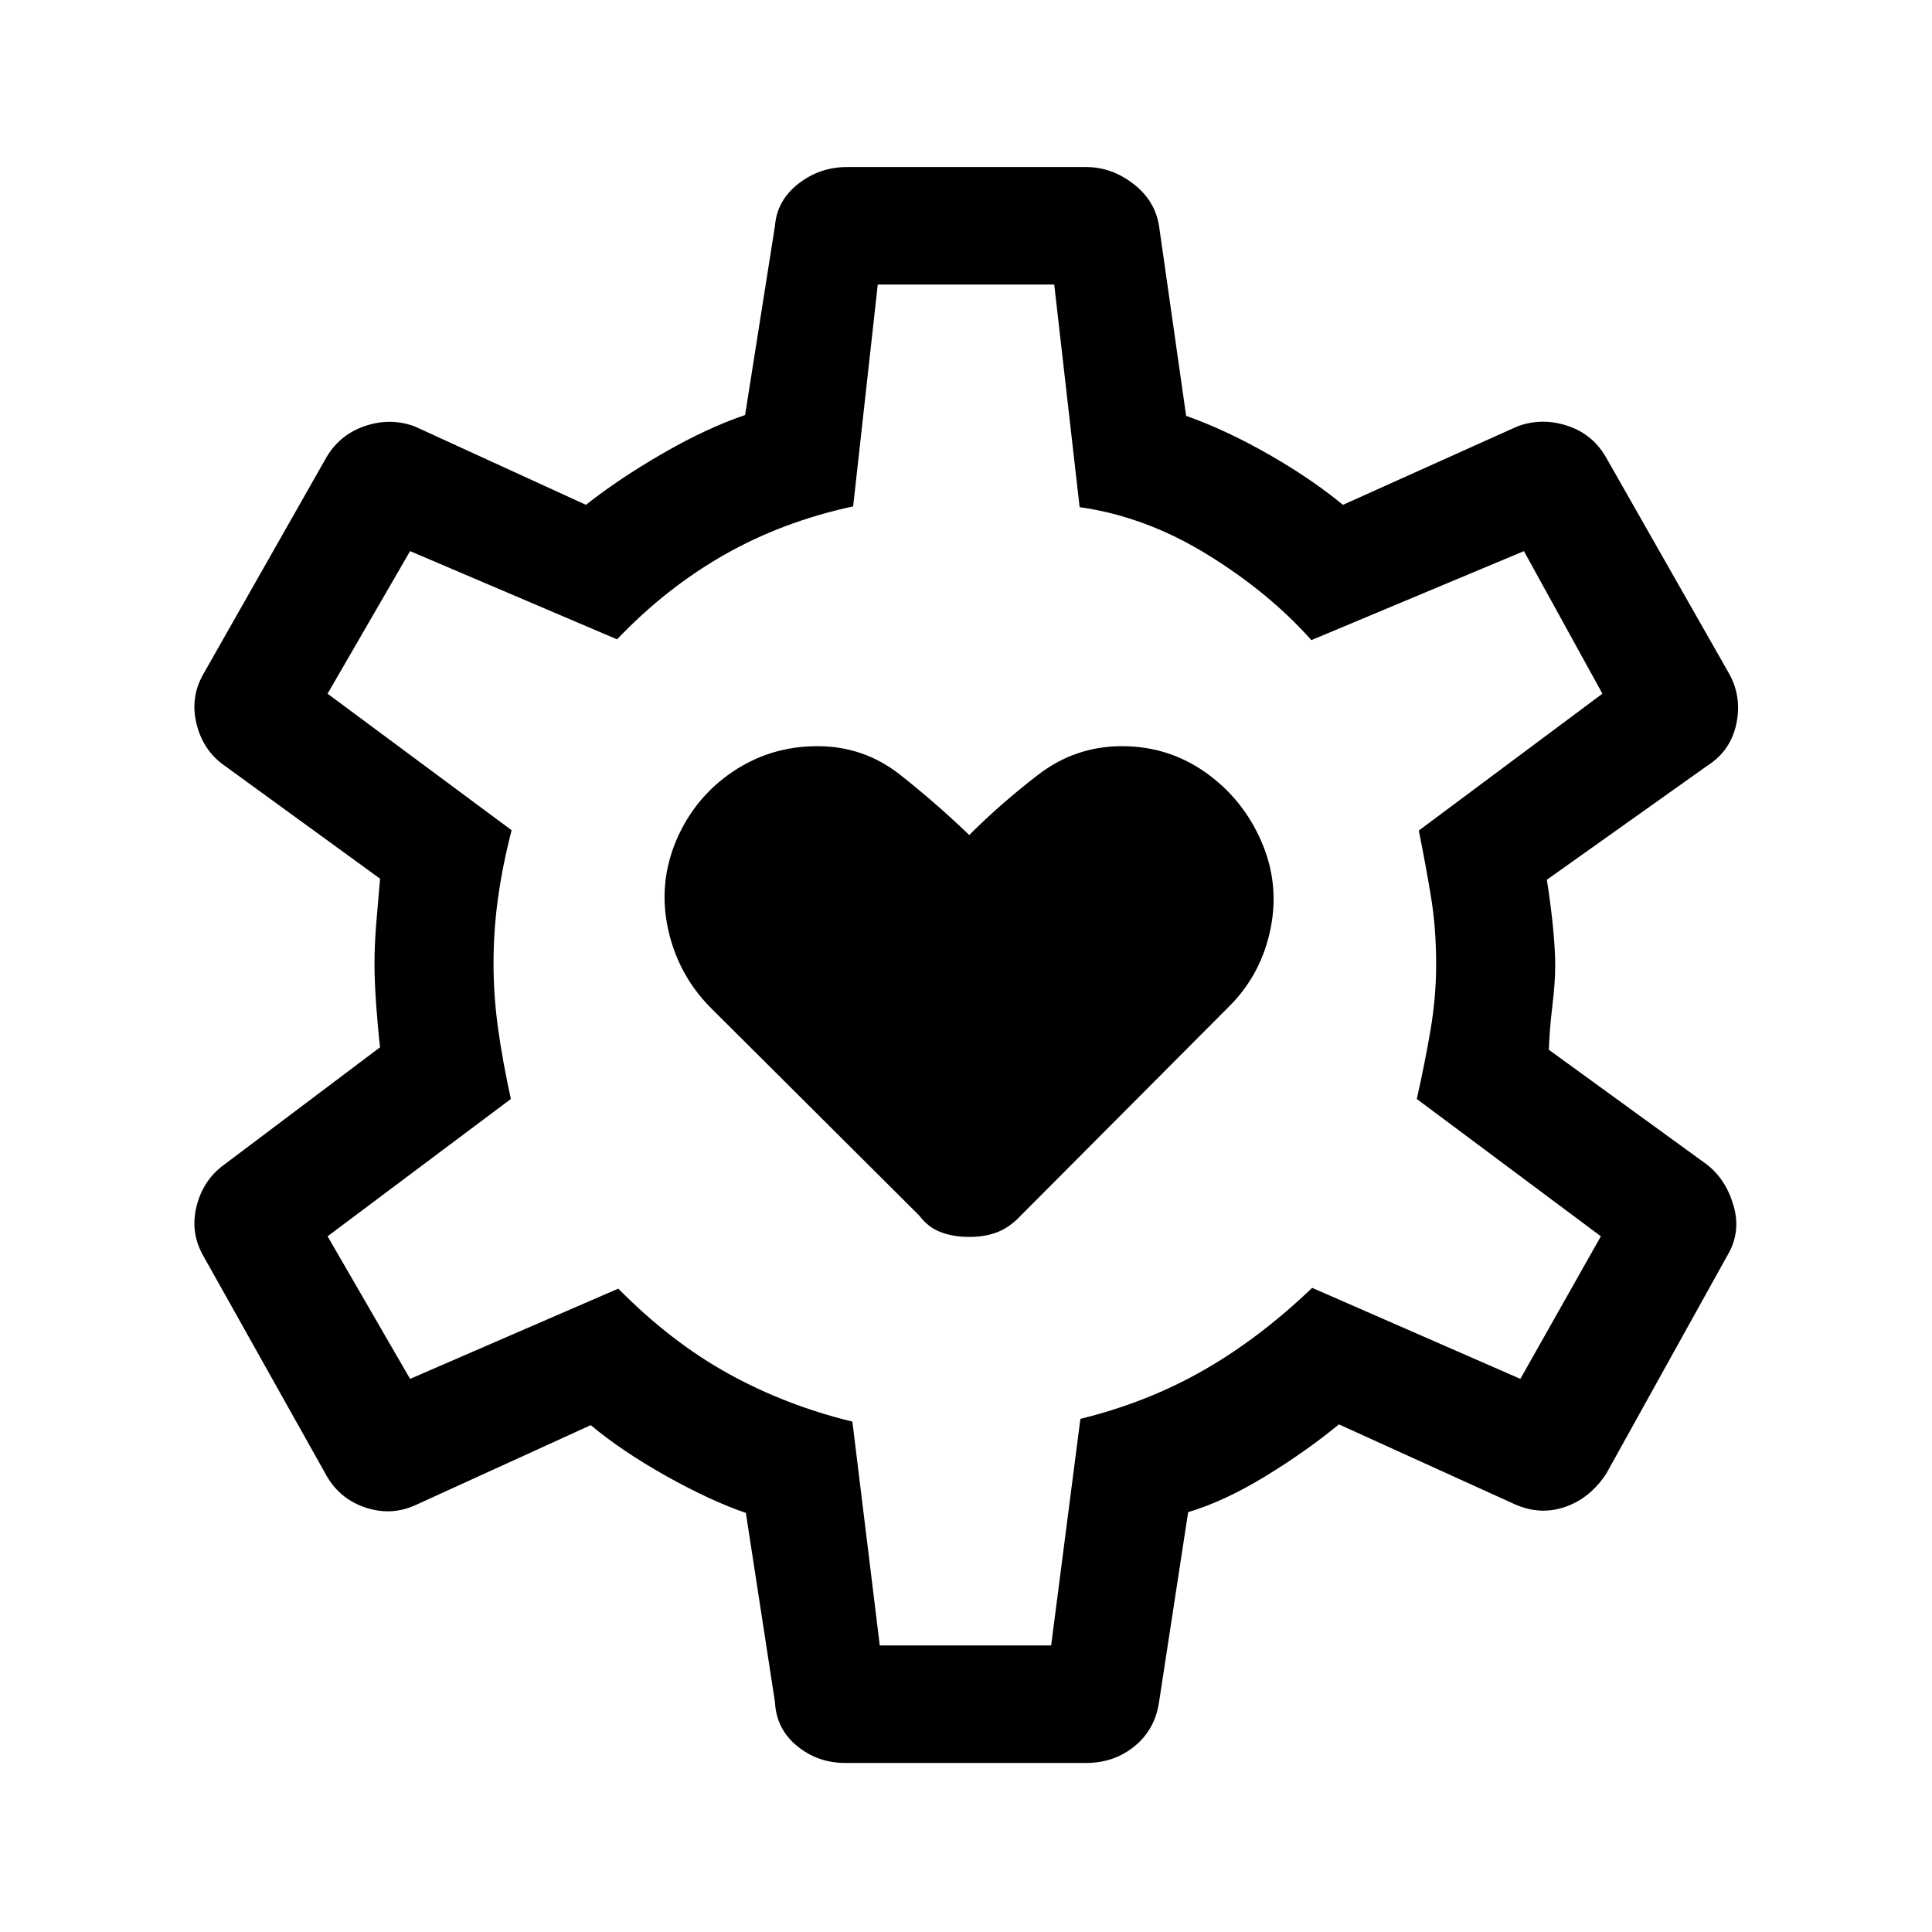<svg xmlns="http://www.w3.org/2000/svg" height="48" viewBox="0 -960 960 960" width="48"><path d="M481.615-345.385q8 0 14.1-2.409 6.1-2.41 11.516-8.207L610.845-460q15.846-15.846 20.462-38.423 4.615-22.577-4.616-43.653-9.23-21.077-27.692-34.116-18.461-13.038-41.538-13.038-23.077 0-41.538 14.154-18.462 14.154-34.308 30-16.461-15.846-34.422-30-17.962-14.154-41.039-14.154-23.076 0-41.846 12.538-18.769 12.539-27.999 33.616-9.231 21.461-4.5 44.038 4.73 22.577 20.576 39.038l104.384 103.999q4.33 5.797 10.588 8.207 6.258 2.409 14.258 2.409ZM419.924-84.001q-13.615 0-23.897-8.451-10.282-8.451-10.949-21.78l-14.462-94q-17.538-6-39.51-18.301-21.972-12.3-37.567-25.315l-87 39.693q-12.23 5.615-25.346 1.115-13.115-4.5-19.73-17.115L101.002-336q-6.615-11.615-3.308-24.731 3.308-13.115 13.923-20.73l77.231-58.154q-1-8.464-1.885-20.5t-.885-21.5q0-8.562.885-19.616t1.885-22.154l-77.231-56.154q-10.615-7.384-13.923-20.615-3.308-13.231 3.308-24.846l60.461-106.46q6.615-12.231 19.538-16.731 12.923-4.5 25.154.116l84.999 38.923q16.308-12.924 38.231-25.578 21.924-12.654 40.847-19.038l14.846-94q1-12.615 11.615-20.923 10.616-8.308 24.231-8.308h118.767q12.616 0 23.423 8.308 10.808 8.308 12.808 20.923l13.462 94.384q20.077 7.154 41.154 19.231 21.077 12.077 36.769 25.001l86.538-38.923q12.231-4.616 25.154-.308t19.538 16.538l60.461 106.23q6.616 11.615 3.808 25.153-2.808 13.539-14.423 20.923l-79.769 56.693q1.769 10.923 2.962 22.5 1.192 11.577 1.192 20.346 0 8.385-1.385 19.654-1.384 11.269-1.769 21.962l78.384 56.923q9.616 7.384 13.423 20.615 3.808 13.231-3.192 24.846l-60.076 108.229q-8 12.231-20.423 16.539-12.423 4.307-25.039-1.308l-87.384-39.692q-16.692 13.692-36.846 25.962-20.154 12.269-38.077 17.654l-14.462 94.384q-2 13.615-12.172 21.923-10.173 8.308-24.059 8.308H419.924Zm17.23-58.384h85.157L536.846-255q32.846-8 60.836-23.931 27.99-15.931 54.318-41.146l103.461 45.231 40-70.847L704-413.923q4-17.77 6.807-34.23 2.808-16.461 2.808-32.577 0-17.885-2.5-33.231T705-547.307l91.23-68-39-70.847-105.615 44.231q-21.077-23.692-51.739-42.564-30.662-18.872-63.415-23.513l-12.615-110.615h-87.692l-12.231 110.231q-35.23 7.615-64.192 24.153-28.961 16.539-53.115 41.924L203.77-686.154l-41 70.847 91.461 67.846q-4.385 16.846-6.692 33.153-2.308 16.308-2.308 33.117 0 16.191 2.308 32.614 2.307 16.423 6.307 34.654l-91.076 68.23 41 70.847 103.461-44.847q26 26.385 54.654 42.231 28.654 15.846 61.654 23.846l13.615 111.231ZM480-481Z"/></svg>